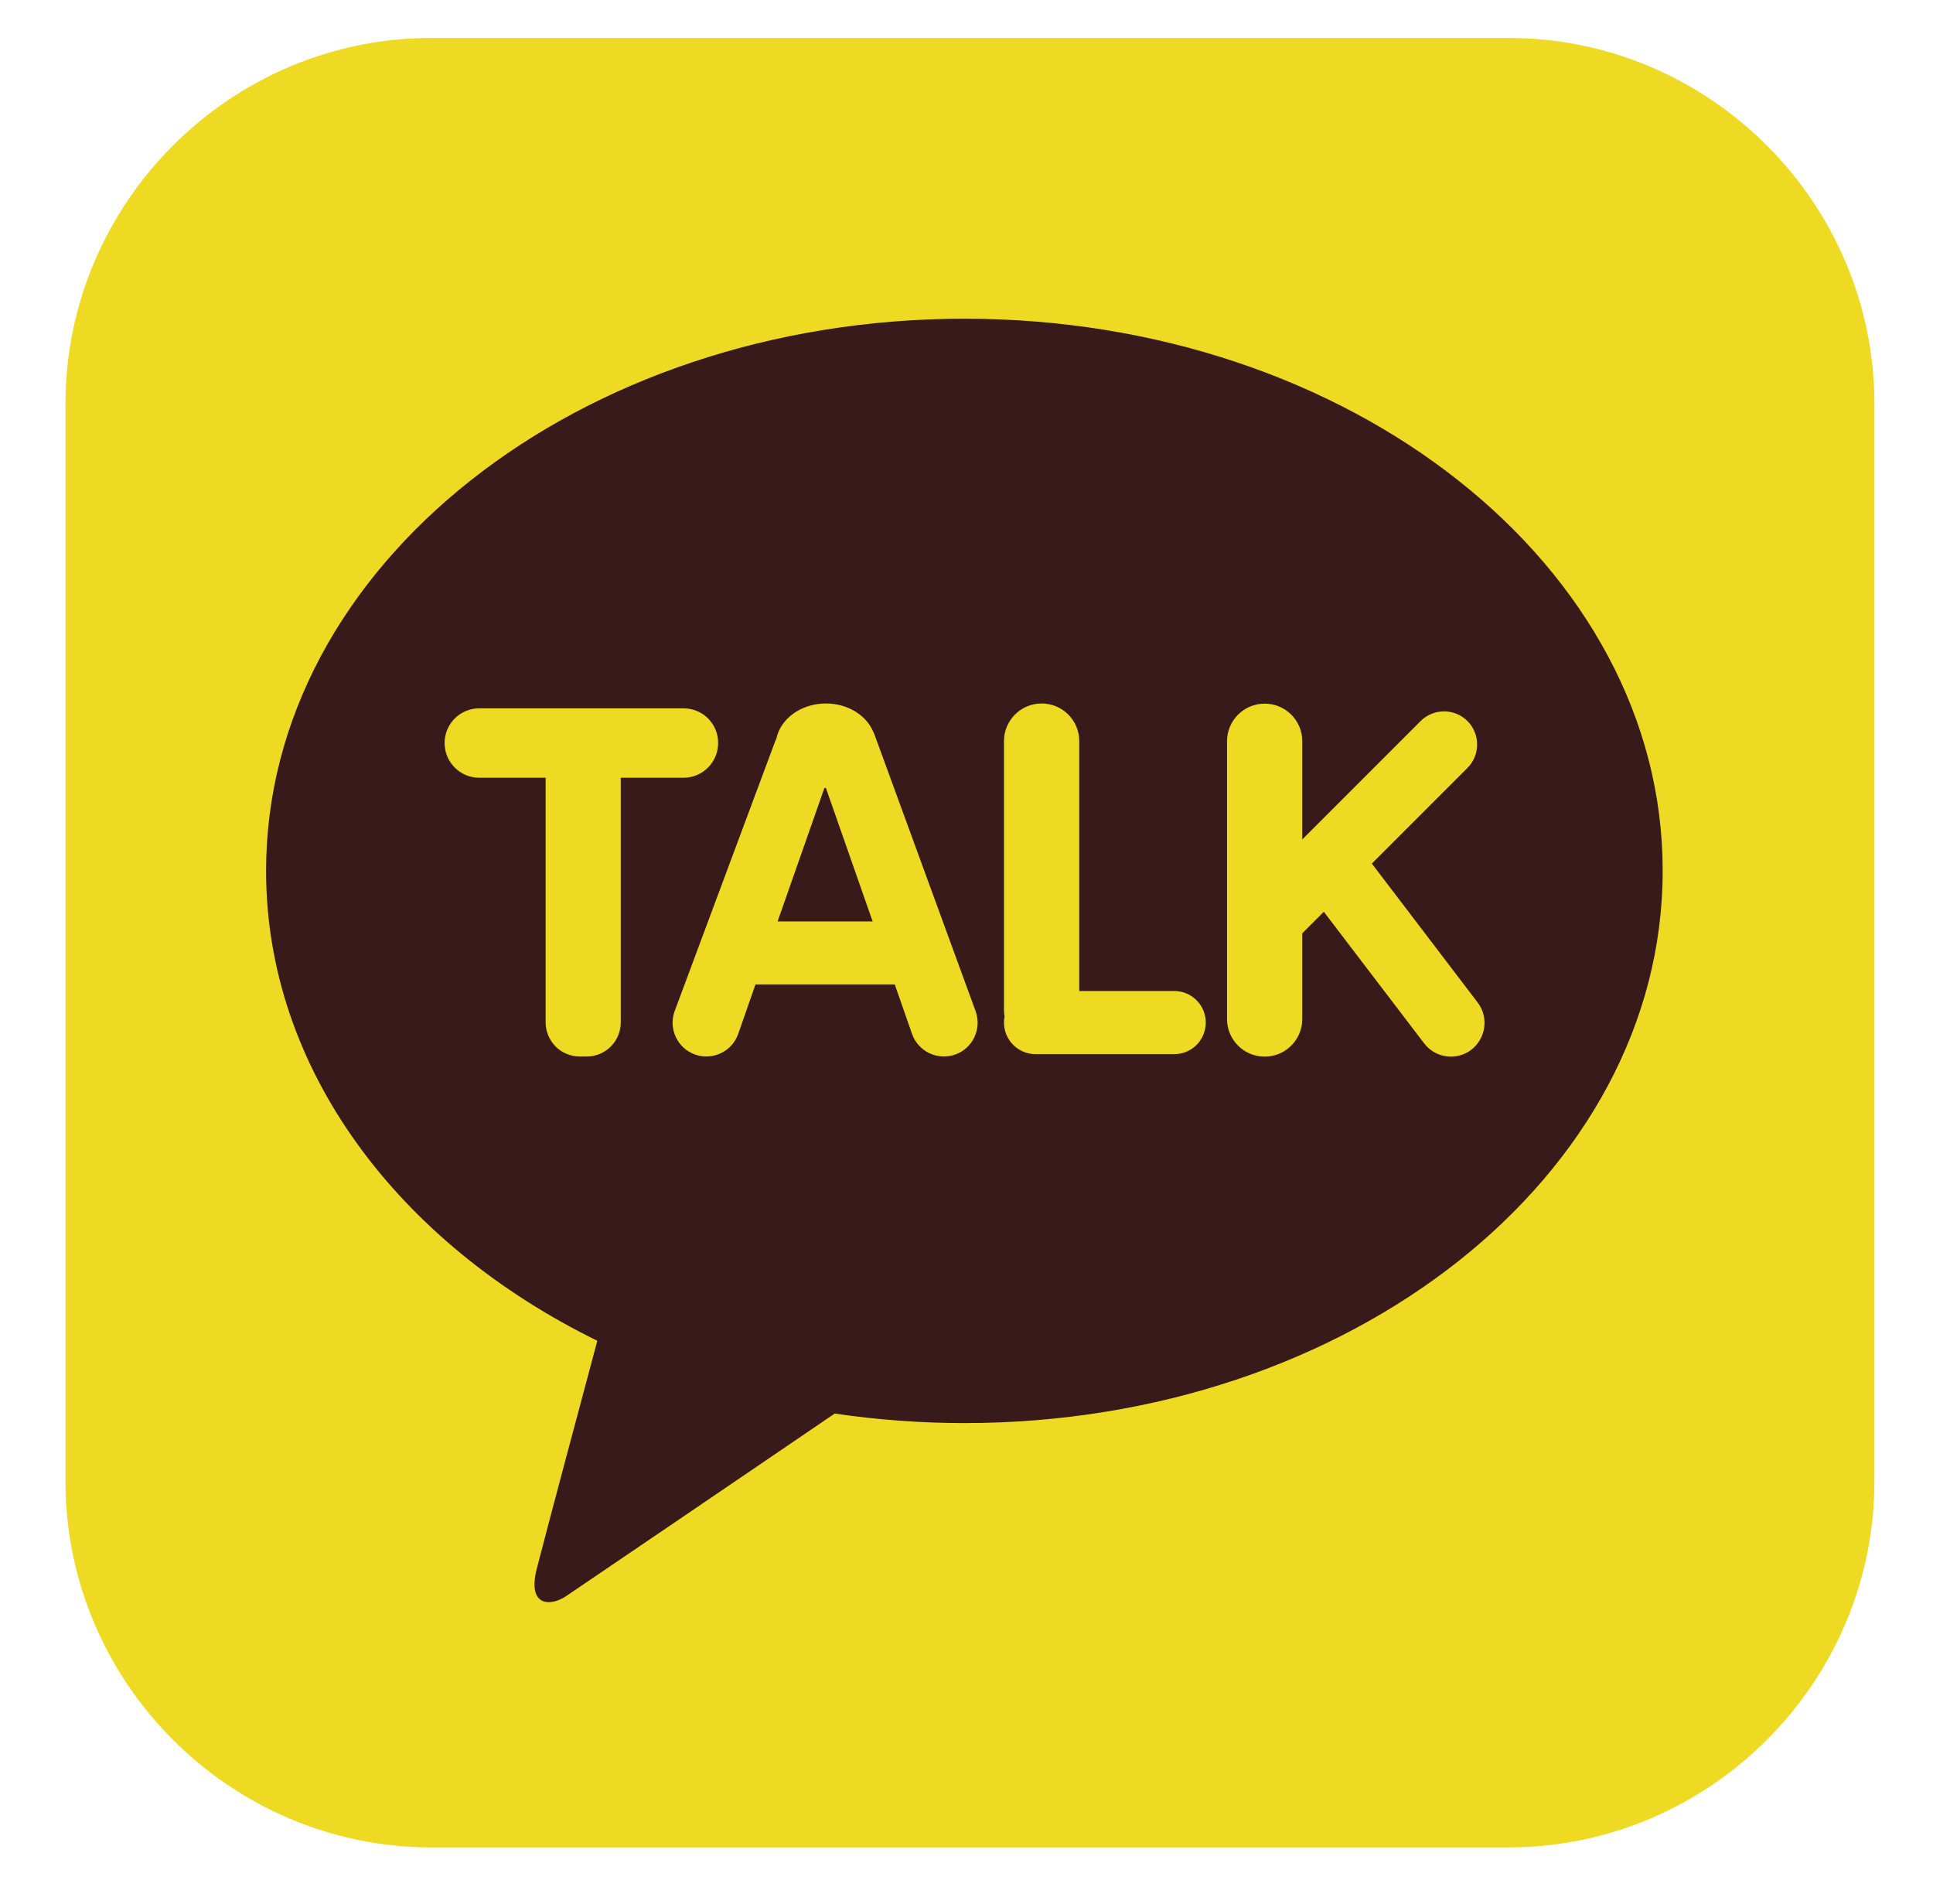 <?xml version="1.0" encoding="utf-8"?>
<!-- Generator: Adobe Illustrator 26.3.1, SVG Export Plug-In . SVG Version: 6.00 Build 0)  -->
<svg version="1.1" id="레이어_1" xmlns="http://www.w3.org/2000/svg" xmlns:xlink="http://www.w3.org/1999/xlink" x="0px"
	 y="0px" viewBox="0 0 132 130" style="enable-background:new 0 0 132 130;" xml:space="preserve">
<style type="text/css">
	.st0{fill:#EEDA23;}
	.st1{fill:#381A1A;}
</style>
<g>
	<path class="st0" d="M103,126.13H29.47c-13.75,0-25-11.25-25-25V27.59c0-13.75,11.25-25,25-25H103c13.75,0,25,11.25,25,25v73.53
		C128,114.88,116.75,126.13,103,126.13z"/>
	<path class="st1" d="M65.86,21.76c-26.34,0-47.69,16.88-47.69,37.7c0,13.55,9.05,25.43,22.62,32.08c-1,3.72-3.61,13.49-4.14,15.58
		c-0.65,2.59,0.95,2.56,2,1.86c0.82-0.55,13.07-8.87,18.35-12.47c2.87,0.42,5.83,0.65,8.85,0.65c26.34,0,47.69-16.88,47.69-37.7
		C113.56,38.64,92.2,21.76,65.86,21.76"/>
	<g>
		<path class="st0" d="M46.67,48.36H32.73c-1.31,0-2.37,1.06-2.37,2.37c0,1.31,1.06,2.37,2.37,2.37h4.53v16.71
			c0,0.61,0.25,1.2,0.68,1.64c0.43,0.43,1.02,0.68,1.63,0.68h0.51c0.61,0,1.2-0.25,1.63-0.68c0.43-0.43,0.68-1.03,0.68-1.64V53.1
			h4.28c1.31,0,2.37-1.06,2.37-2.37C49.05,49.42,47.99,48.36,46.67,48.36z"/>
		<path class="st0" d="M80.19,67.66H73.7V50.6c0-1.42-1.15-2.57-2.57-2.57c-1.42,0-2.57,1.15-2.57,2.57v18.39
			c0,0.14,0.02,0.28,0.04,0.41c-0.03,0.13-0.04,0.27-0.04,0.41c0,1.19,0.96,2.16,2.15,2.16h9.48c1.19,0,2.15-0.96,2.15-2.16
			C82.34,68.63,81.38,67.66,80.19,67.66z"/>
		<path class="st0" d="M100.91,68.45l-7.23-9.49l6.53-6.53c0.88-0.88,0.88-2.32,0-3.2c-0.88-0.88-2.32-0.88-3.2,0l-8.08,8.08v-6.7
			c0-1.42-1.15-2.57-2.57-2.57c-1.42,0-2.57,1.15-2.57,2.57v18.96c0,1.42,1.15,2.57,2.57,2.57c1.42,0,2.57-1.15,2.57-2.57v-5.85
			l1.47-1.47l6.84,8.97c0.76,1.02,2.21,1.22,3.22,0.46C101.47,70.91,101.68,69.46,100.91,68.45z"/>
		<path class="st0" d="M66.63,69.06l-6.95-19.01c0,0-0.02-0.02-0.02-0.02c-0.45-1.16-1.73-2-3.26-2c-1.7,0-3.1,1.04-3.38,2.39
			c-0.05,0.1-0.09,0.2-0.13,0.31l-6.83,18.33c-0.42,1.2,0.21,2.52,1.41,2.94c1.2,0.42,2.52-0.21,2.94-1.41l1.18-3.38h9.51l1.18,3.38
			c0.42,1.2,1.74,1.83,2.94,1.41C66.42,71.58,67.05,70.27,66.63,69.06z M53.1,62.91l3.2-9.12c0.04,0,0.07,0.01,0.1,0.01l3.19,9.11
			H53.1z"/>
	</g>
</g>
</svg>
